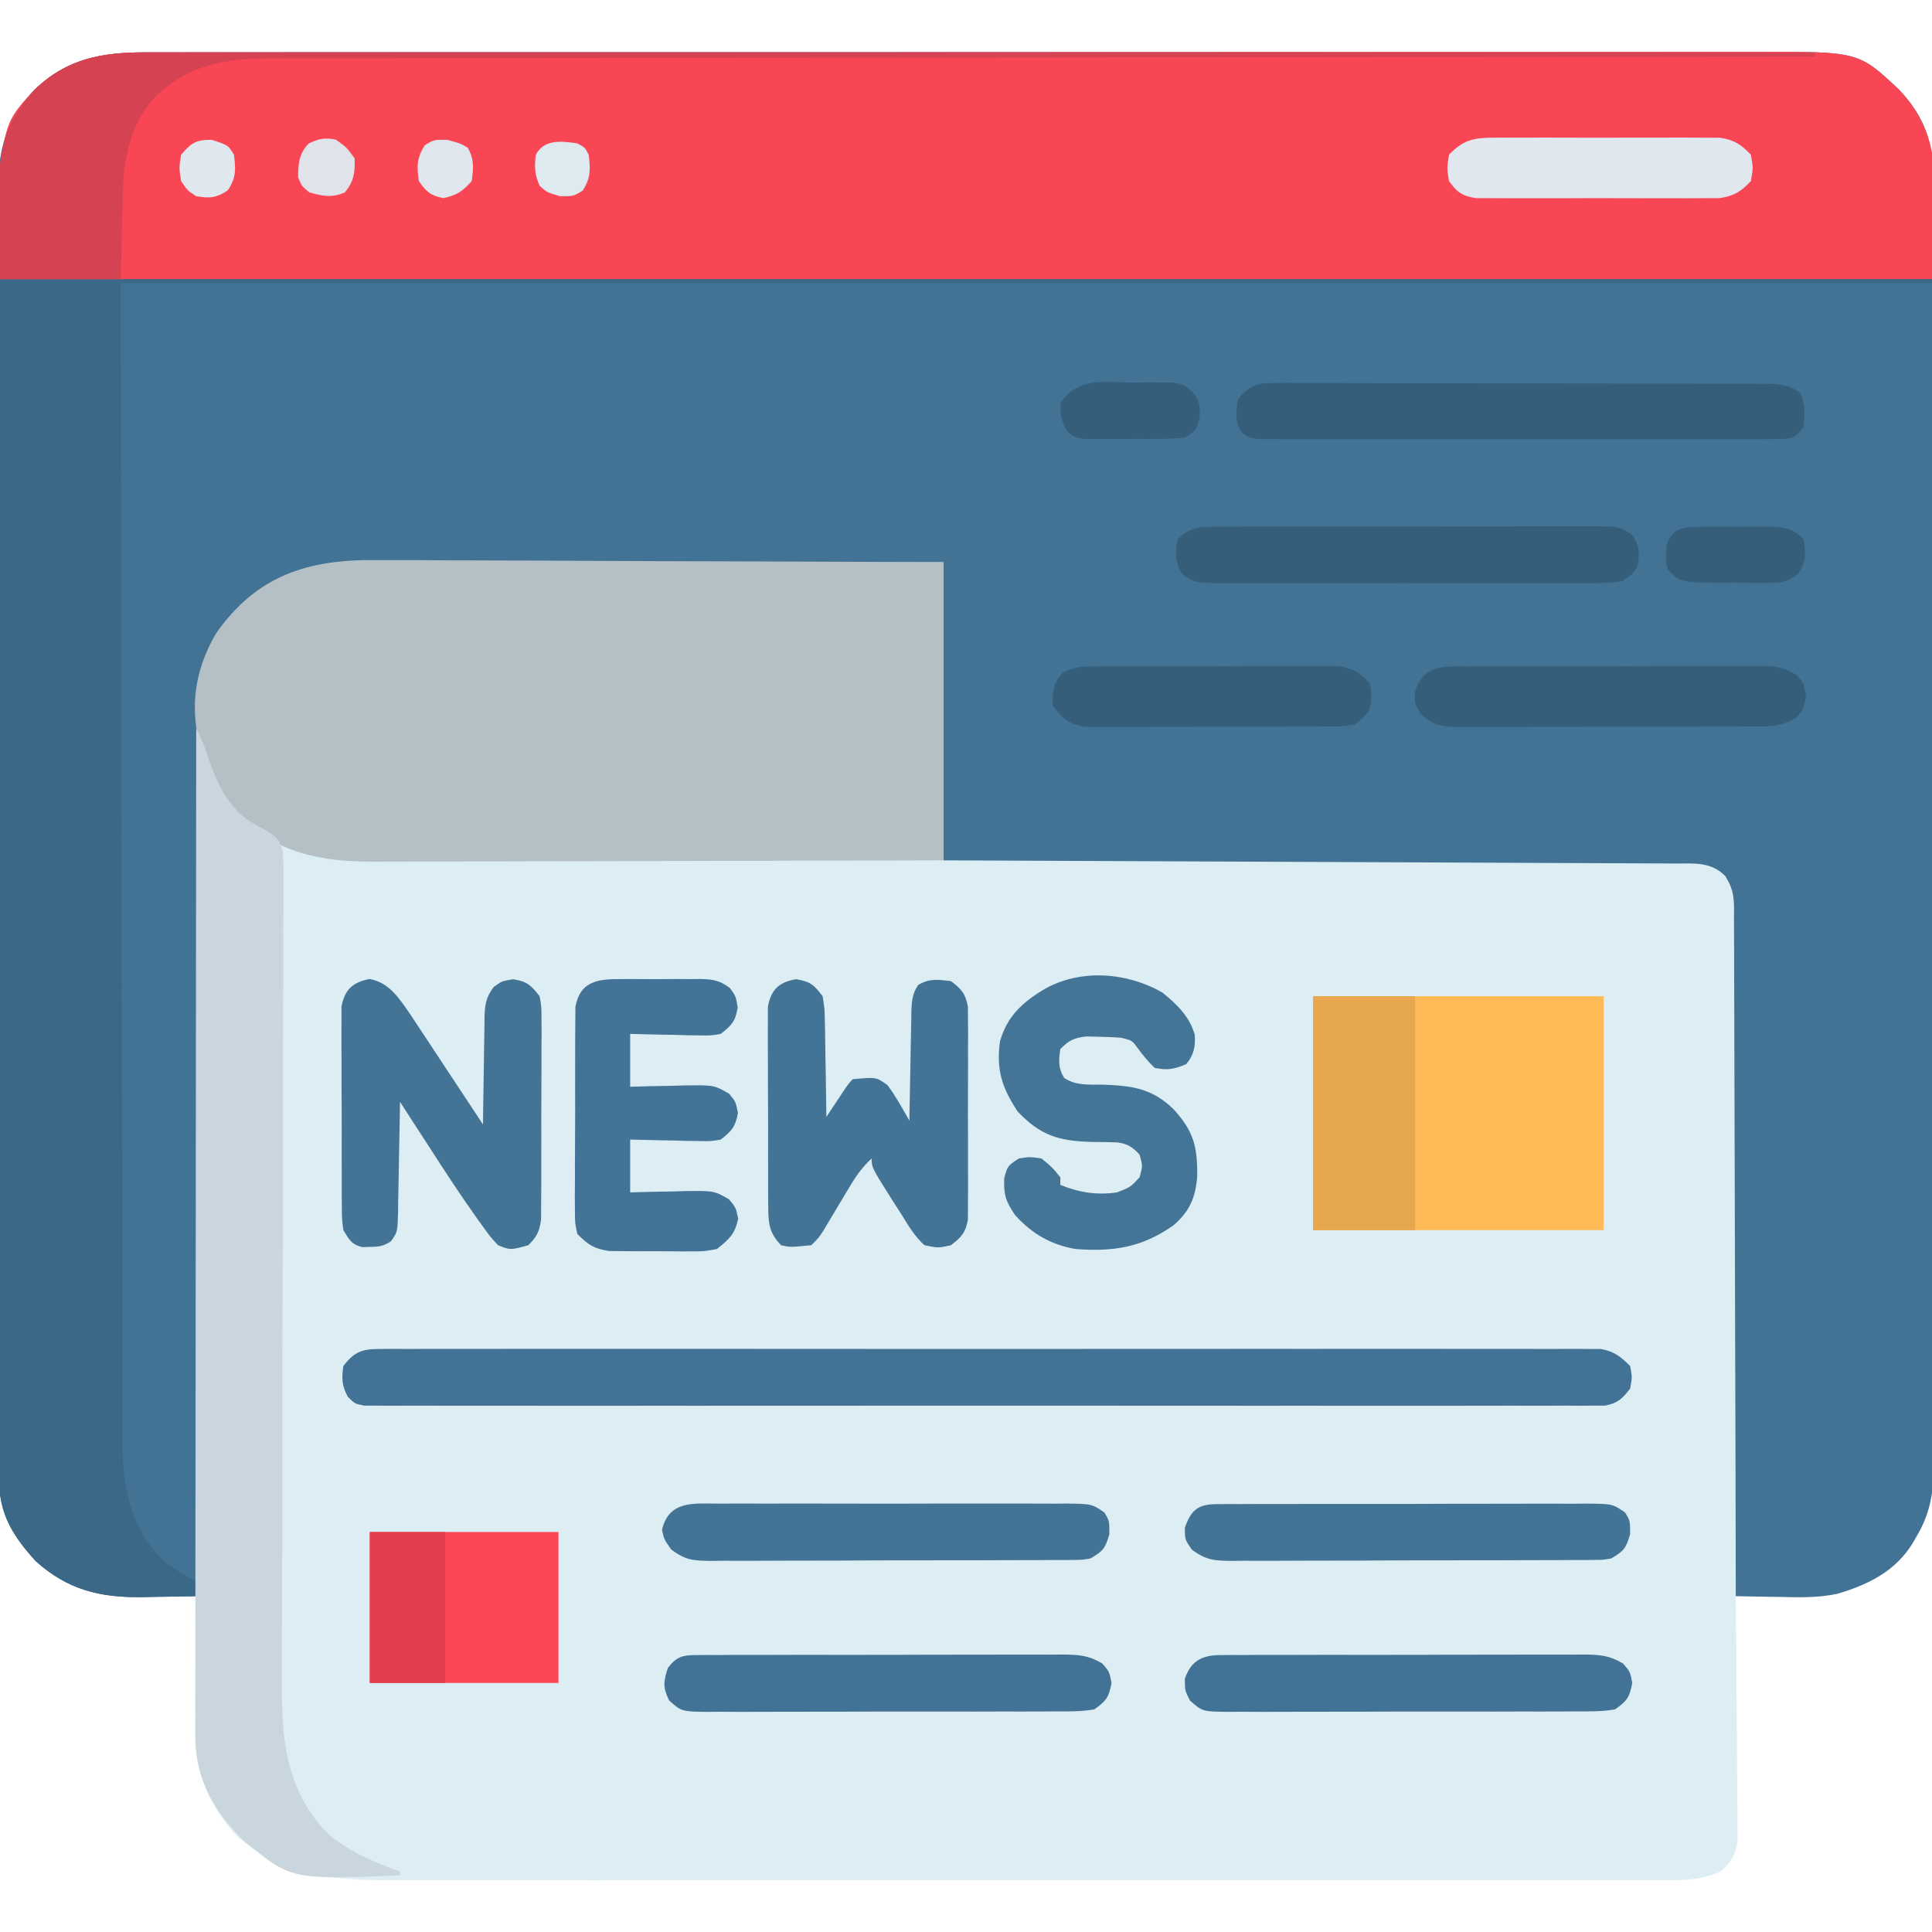 <?xml version="1.0" encoding="UTF-8"?>
<svg version="1.1" xmlns="http://www.w3.org/2000/svg" width="512" height="512">
<path d="M0 0 C0.765 -0.002 1.53 -0.004 2.318 -0.005 C4.878 -0.01 7.437 -0.008 9.997 -0.005 C11.852 -0.007 13.707 -0.009 15.562 -0.012 C20.658 -0.018 25.753 -0.018 30.849 -0.017 C36.345 -0.017 41.842 -0.022 47.338 -0.027 C58.106 -0.035 68.873 -0.038 79.64 -0.038 C88.392 -0.039 97.144 -0.041 105.895 -0.044 C126.668 -0.051 147.441 -0.058 168.214 -0.057 C168.878 -0.057 169.542 -0.057 170.226 -0.057 C173.593 -0.057 176.959 -0.057 180.325 -0.057 C181.328 -0.057 181.328 -0.057 182.351 -0.057 C183.703 -0.057 185.055 -0.057 186.407 -0.057 C207.441 -0.056 228.474 -0.063 249.508 -0.077 C273.145 -0.093 296.781 -0.101 320.418 -0.1 C332.931 -0.1 345.444 -0.103 357.957 -0.113 C368.61 -0.122 379.264 -0.125 389.917 -0.118 C395.352 -0.115 400.787 -0.115 406.222 -0.123 C411.199 -0.131 416.176 -0.13 421.154 -0.121 C422.953 -0.119 424.751 -0.121 426.55 -0.127 C453.672 -0.205 453.672 -0.205 464.389 9.879 C470.223 16.01 473.259 22.603 473.273 31.079 C473.277 32.33 473.282 33.581 473.287 34.87 C473.286 36.266 473.286 37.662 473.286 39.058 C473.289 40.535 473.293 42.012 473.297 43.489 C473.307 47.558 473.311 51.627 473.313 55.696 C473.317 60.08 473.327 64.465 473.336 68.85 C473.355 79.444 473.366 90.038 473.374 100.633 C473.379 105.621 473.384 110.608 473.389 115.596 C473.406 132.175 473.421 148.753 473.428 165.332 C473.43 169.635 473.432 173.939 473.434 178.242 C473.434 179.311 473.435 180.381 473.435 181.483 C473.444 198.81 473.469 216.138 473.502 233.465 C473.535 251.25 473.553 269.036 473.556 286.821 C473.558 296.809 473.567 306.796 473.592 316.783 C473.614 325.289 473.622 333.795 473.612 342.301 C473.608 346.64 473.61 350.979 473.629 355.318 C473.647 359.294 473.646 363.268 473.63 367.244 C473.628 368.679 473.632 370.115 473.644 371.55 C473.707 379.643 473.308 386.077 469.139 393.129 C468.761 393.781 468.383 394.433 467.993 395.105 C463.47 402.531 456.145 406.114 448.062 408.495 C442.896 409.614 437.774 409.441 432.514 409.316 C431.414 409.303 430.315 409.289 429.182 409.275 C426.5 409.24 423.82 409.191 421.139 409.129 C421.148 409.969 421.157 410.81 421.166 411.677 C421.246 419.607 421.307 427.537 421.346 435.468 C421.367 439.545 421.395 443.622 421.441 447.699 C421.484 451.634 421.508 455.57 421.518 459.506 C421.526 461.006 421.54 462.506 421.562 464.007 C421.591 466.111 421.595 468.214 421.593 470.319 C421.602 471.516 421.611 472.713 421.62 473.946 C421.028 477.864 420.019 479.429 417.139 482.129 C412.915 483.851 409.35 484.379 404.809 484.38 C403.55 484.386 402.291 484.391 400.993 484.396 C399.604 484.392 398.214 484.387 396.824 484.383 C395.342 484.385 393.86 484.388 392.377 484.392 C388.308 484.4 384.238 484.396 380.168 484.39 C375.777 484.386 371.387 484.393 366.996 484.398 C358.394 484.407 349.793 484.405 341.191 484.399 C334.198 484.395 327.205 484.394 320.212 484.396 C319.217 484.397 318.222 484.397 317.197 484.397 C315.175 484.398 313.153 484.398 311.132 484.399 C292.167 484.405 273.203 484.398 254.238 484.388 C237.975 484.379 221.711 484.38 205.448 484.389 C186.559 484.4 167.67 484.404 148.782 484.398 C146.766 484.398 144.75 484.397 142.734 484.396 C141.743 484.396 140.751 484.396 139.729 484.395 C132.749 484.394 125.769 484.397 118.789 484.401 C110.276 484.407 101.762 484.405 93.249 484.395 C88.908 484.389 84.566 484.387 80.224 484.394 C76.245 484.4 72.266 484.397 68.286 484.386 C66.852 484.384 65.417 484.385 63.982 484.39 C49.037 484.437 35.274 483.027 23.764 472.504 C17.618 465.858 12.998 456.887 13.025 447.727 C13.025 446.867 13.025 446.006 13.025 445.119 C13.031 444.199 13.036 443.28 13.041 442.332 C13.043 441.383 13.044 440.434 13.045 439.457 C13.051 436.431 13.064 433.405 13.076 430.379 C13.081 428.325 13.086 426.272 13.09 424.218 C13.101 419.189 13.118 414.159 13.139 409.129 C12.464 409.144 11.789 409.16 11.094 409.176 C7.984 409.239 4.874 409.278 1.764 409.316 C0.172 409.354 0.172 409.354 -1.451 409.392 C-12.553 409.494 -21.046 407.377 -29.424 399.816 C-35.55 393.061 -39.106 387.229 -39.118 377.809 C-39.125 376.552 -39.131 375.295 -39.138 374 C-39.135 372.613 -39.132 371.226 -39.129 369.839 C-39.132 368.359 -39.137 366.88 -39.142 365.4 C-39.155 361.338 -39.154 357.276 -39.152 353.213 C-39.152 348.831 -39.163 344.448 -39.172 340.066 C-39.189 331.481 -39.194 322.896 -39.195 314.311 C-39.196 307.333 -39.2 300.355 -39.207 293.376 C-39.224 273.591 -39.234 253.806 -39.232 234.021 C-39.232 232.955 -39.232 231.888 -39.232 230.789 C-39.232 229.721 -39.232 228.653 -39.232 227.553 C-39.231 210.245 -39.25 192.938 -39.278 175.63 C-39.307 157.858 -39.321 140.086 -39.319 122.314 C-39.318 112.337 -39.324 102.36 -39.345 92.382 C-39.363 83.887 -39.368 75.393 -39.354 66.898 C-39.348 62.565 -39.348 58.232 -39.365 53.899 C-39.381 49.929 -39.378 45.96 -39.36 41.99 C-39.357 40.557 -39.361 39.124 -39.372 37.69 C-39.456 26.178 -37.637 18.409 -29.721 9.918 C-21.081 1.605 -11.802 -0.035 0 0 Z " fill="#DDEDF4" transform="translate(38.861,13.871)"/>
<path d="M0 0 C0.765 -0.002 1.53 -0.004 2.318 -0.005 C4.878 -0.01 7.437 -0.008 9.997 -0.005 C11.852 -0.007 13.707 -0.009 15.562 -0.012 C20.658 -0.018 25.753 -0.018 30.849 -0.017 C36.345 -0.017 41.842 -0.022 47.338 -0.027 C58.106 -0.035 68.873 -0.038 79.64 -0.038 C88.392 -0.039 97.144 -0.041 105.895 -0.044 C126.668 -0.051 147.441 -0.058 168.214 -0.057 C168.878 -0.057 169.542 -0.057 170.226 -0.057 C173.593 -0.057 176.959 -0.057 180.325 -0.057 C181.328 -0.057 181.328 -0.057 182.351 -0.057 C183.703 -0.057 185.055 -0.057 186.407 -0.057 C207.441 -0.056 228.474 -0.063 249.508 -0.077 C273.145 -0.093 296.781 -0.101 320.418 -0.1 C332.931 -0.1 345.444 -0.103 357.957 -0.113 C368.61 -0.122 379.264 -0.125 389.917 -0.118 C395.352 -0.115 400.787 -0.115 406.222 -0.123 C411.199 -0.131 416.176 -0.13 421.154 -0.121 C422.953 -0.119 424.751 -0.121 426.55 -0.127 C453.672 -0.205 453.672 -0.205 464.389 9.879 C470.223 16.01 473.259 22.603 473.273 31.079 C473.277 32.33 473.282 33.581 473.287 34.87 C473.286 36.266 473.286 37.662 473.286 39.058 C473.289 40.535 473.293 42.012 473.297 43.489 C473.307 47.558 473.311 51.627 473.313 55.696 C473.317 60.08 473.327 64.465 473.336 68.85 C473.355 79.444 473.366 90.038 473.374 100.633 C473.379 105.621 473.384 110.608 473.389 115.596 C473.406 132.175 473.421 148.753 473.428 165.332 C473.43 169.635 473.432 173.939 473.434 178.242 C473.434 179.311 473.435 180.381 473.435 181.483 C473.444 198.81 473.469 216.138 473.502 233.465 C473.535 251.25 473.553 269.036 473.556 286.821 C473.558 296.809 473.567 306.796 473.592 316.783 C473.614 325.289 473.622 333.795 473.612 342.301 C473.608 346.64 473.61 350.979 473.629 355.318 C473.647 359.294 473.646 363.268 473.63 367.244 C473.628 368.679 473.632 370.115 473.644 371.55 C473.707 379.643 473.308 386.077 469.139 393.129 C468.761 393.781 468.383 394.433 467.993 395.105 C463.47 402.531 456.145 406.114 448.062 408.495 C442.896 409.614 437.774 409.441 432.514 409.316 C431.414 409.303 430.315 409.289 429.182 409.275 C426.5 409.24 423.82 409.191 421.139 409.129 C421.137 408.164 421.136 407.2 421.134 406.207 C421.098 382.755 421.038 359.303 420.955 335.851 C420.915 324.51 420.883 313.169 420.868 301.828 C420.855 291.944 420.828 282.061 420.784 272.177 C420.762 266.943 420.746 261.709 420.747 256.474 C420.748 251.548 420.73 246.623 420.698 241.698 C420.689 239.889 420.687 238.08 420.693 236.271 C420.7 233.803 420.682 231.336 420.658 228.867 C420.666 228.15 420.673 227.433 420.681 226.695 C420.621 223.168 420.194 221.216 418.294 218.207 C414.403 214.454 410.201 214.977 405.109 214.97 C404.282 214.965 403.454 214.961 402.602 214.955 C399.82 214.94 397.037 214.932 394.255 214.923 C392.265 214.914 390.274 214.904 388.284 214.893 C382.871 214.866 377.458 214.845 372.045 214.825 C366.391 214.803 360.738 214.776 355.085 214.749 C344.375 214.699 333.665 214.654 322.955 214.611 C310.765 214.562 298.574 214.507 286.383 214.452 C261.301 214.338 236.22 214.232 211.139 214.129 C211.139 188.059 211.139 161.989 211.139 135.129 C181.75 135.161 181.75 135.161 152.361 135.24 C140.372 135.283 128.383 135.32 116.394 135.324 C107.661 135.327 98.929 135.348 90.196 135.389 C85.576 135.41 80.956 135.423 76.335 135.415 C71.978 135.407 67.622 135.423 63.265 135.457 C61.674 135.465 60.082 135.465 58.491 135.455 C44.949 135.382 34.338 137.998 24.334 147.664 C16.348 156.63 13.836 165.437 13.86 177.158 C13.855 178.152 13.849 179.146 13.843 180.17 C13.826 183.493 13.823 186.815 13.82 190.138 C13.811 192.523 13.8 194.909 13.789 197.294 C13.765 203.093 13.75 208.892 13.738 214.691 C13.724 221.441 13.699 228.191 13.674 234.941 C13.628 246.977 13.592 259.014 13.561 271.05 C13.53 282.74 13.496 294.43 13.456 306.12 C13.452 307.201 13.452 307.201 13.449 308.304 C13.436 311.922 13.424 315.539 13.411 319.156 C13.308 349.147 13.219 379.138 13.139 409.129 C9.347 409.217 5.556 409.269 1.764 409.316 C0.172 409.354 0.172 409.354 -1.451 409.392 C-12.553 409.494 -21.046 407.377 -29.424 399.816 C-35.55 393.061 -39.106 387.229 -39.118 377.809 C-39.125 376.552 -39.131 375.295 -39.138 374 C-39.135 372.613 -39.132 371.226 -39.129 369.839 C-39.132 368.359 -39.137 366.88 -39.142 365.4 C-39.155 361.338 -39.154 357.276 -39.152 353.213 C-39.152 348.831 -39.163 344.448 -39.172 340.066 C-39.189 331.481 -39.194 322.896 -39.195 314.311 C-39.196 307.333 -39.2 300.355 -39.207 293.376 C-39.224 273.591 -39.234 253.806 -39.232 234.021 C-39.232 232.955 -39.232 231.888 -39.232 230.789 C-39.232 229.721 -39.232 228.653 -39.232 227.553 C-39.231 210.245 -39.25 192.938 -39.278 175.63 C-39.307 157.858 -39.321 140.086 -39.319 122.314 C-39.318 112.337 -39.324 102.36 -39.345 92.382 C-39.363 83.887 -39.368 75.393 -39.354 66.898 C-39.348 62.565 -39.348 58.232 -39.365 53.899 C-39.381 49.929 -39.378 45.96 -39.36 41.99 C-39.357 40.557 -39.361 39.124 -39.372 37.69 C-39.456 26.178 -37.637 18.409 -29.721 9.918 C-21.081 1.605 -11.802 -0.035 0 0 Z " fill="#427395" transform="translate(38.861,13.871)"/>
<path d="M0 0 C0.765 -0.002 1.53 -0.004 2.318 -0.005 C4.878 -0.01 7.437 -0.008 9.997 -0.005 C11.852 -0.007 13.707 -0.009 15.562 -0.012 C20.658 -0.018 25.753 -0.018 30.849 -0.017 C36.345 -0.017 41.842 -0.022 47.338 -0.027 C58.106 -0.035 68.873 -0.038 79.64 -0.038 C88.392 -0.039 97.144 -0.041 105.895 -0.044 C126.668 -0.051 147.441 -0.058 168.214 -0.057 C168.878 -0.057 169.542 -0.057 170.226 -0.057 C173.593 -0.057 176.959 -0.057 180.325 -0.057 C181.328 -0.057 181.328 -0.057 182.351 -0.057 C183.703 -0.057 185.055 -0.057 186.407 -0.057 C207.441 -0.056 228.474 -0.063 249.508 -0.077 C273.145 -0.093 296.781 -0.101 320.418 -0.1 C332.931 -0.1 345.444 -0.103 357.957 -0.113 C368.61 -0.122 379.264 -0.125 389.917 -0.118 C395.352 -0.115 400.787 -0.115 406.222 -0.123 C411.199 -0.131 416.176 -0.13 421.154 -0.121 C422.953 -0.119 424.751 -0.121 426.55 -0.127 C453.672 -0.205 453.672 -0.205 464.389 9.879 C478.029 24.216 473.139 39.351 473.139 60.129 C304.179 60.129 135.219 60.129 -38.861 60.129 C-38.861 19.722 -38.861 19.722 -29.721 9.918 C-21.081 1.605 -11.802 -0.035 0 0 Z " fill="#F94655" transform="translate(38.861,13.871)"/>
<path d="M0 0 C1.647 0.001 3.294 0.001 4.941 -0.002 C9.377 -0.004 13.811 0.026 18.247 0.061 C22.895 0.092 27.543 0.095 32.192 0.101 C40.978 0.116 49.764 0.157 58.551 0.208 C70.435 0.274 82.319 0.301 94.204 0.33 C112.905 0.377 131.606 0.477 150.308 0.568 C150.308 26.638 150.308 52.708 150.308 79.568 C109.584 79.689 109.584 79.689 92.499 79.714 C80.709 79.732 68.92 79.753 57.13 79.794 C48.544 79.824 39.957 79.843 31.37 79.85 C26.826 79.854 22.281 79.863 17.737 79.885 C13.454 79.905 9.171 79.911 4.889 79.907 C3.322 79.908 1.756 79.914 0.189 79.925 C-14.356 80.027 -26.279 77.841 -37.024 67.275 C-41.91 61.573 -44.658 55.762 -46.692 48.568 C-46.883 47.917 -47.074 47.266 -47.271 46.595 C-49.283 36.925 -47.364 27.806 -42.407 19.384 C-31.641 4 -17.971 -0.218 0 0 Z " fill="#B4C0C6" transform="translate(99.692,148.432)"/>
<path d="M0 0 C168.96 0 337.92 0 512 0 C512 0.33 512 0.66 512 1 C353.6 1 195.2 1 32 1 C32.083 53.202 32.165 105.404 32.25 159.188 C32.266 175.671 32.282 192.154 32.298 209.137 C32.331 223.912 32.331 223.912 32.37 238.686 C32.387 245.267 32.393 251.848 32.392 258.43 C32.39 266.025 32.403 273.62 32.432 281.216 C32.447 285.098 32.455 288.981 32.446 292.864 C32.436 297.031 32.457 301.197 32.481 305.364 C32.473 306.563 32.465 307.762 32.458 308.998 C32.573 320.48 34.664 330.787 42.895 339.188 C45.767 341.66 48.585 343.364 52 345 C52 346.32 52 347.64 52 349 C48.208 349.088 44.417 349.141 40.625 349.188 C39.034 349.225 39.034 349.225 37.41 349.264 C26.308 349.366 17.816 347.248 9.438 339.688 C3.511 333.153 -0.253 327.342 -0.246 318.202 C-0.25 317.061 -0.254 315.92 -0.258 314.744 C-0.252 313.502 -0.247 312.259 -0.241 310.978 C-0.241 309.64 -0.243 308.301 -0.246 306.963 C-0.25 303.284 -0.242 299.605 -0.232 295.926 C-0.223 291.898 -0.226 287.87 -0.228 283.843 C-0.229 276.024 -0.22 268.206 -0.207 260.387 C-0.192 251.344 -0.191 242.3 -0.189 233.257 C-0.179 209.379 -0.151 185.502 -0.125 161.625 C-0.084 108.289 -0.043 54.953 0 0 Z " fill="#3C6887" transform="translate(0,74)"/>
<path d="M0 0 C1.551 3.017 2.656 5.954 3.688 9.188 C5.957 15.446 9.104 21.856 15.152 25.184 C21.486 28.707 21.486 28.707 22.835 32.099 C23.144 34.662 23.17 37.096 23.1 39.676 C23.11 40.645 23.119 41.613 23.129 42.611 C23.151 45.855 23.108 49.095 23.066 52.338 C23.068 54.665 23.075 56.991 23.085 59.317 C23.098 64.327 23.083 69.335 23.045 74.344 C22.991 81.6 22.986 88.854 22.997 96.11 C23.012 107.9 22.99 119.689 22.941 131.478 C22.895 142.899 22.858 154.319 22.841 165.74 C22.839 166.794 22.839 166.794 22.838 167.869 C22.826 175.55 22.819 183.23 22.817 190.911 C22.817 191.588 22.817 192.264 22.816 192.961 C22.816 195.667 22.815 198.373 22.815 201.078 C22.814 209.62 22.795 218.162 22.755 226.704 C22.734 231.612 22.725 236.52 22.719 241.429 C22.713 243.698 22.703 245.966 22.686 248.235 C22.567 265.011 22.46 280.299 35.035 293.066 C40.695 297.822 47.109 300.47 54 303 C54 303.33 54 303.66 54 304 C25.077 305.14 25.077 305.14 12.625 294.812 C4.894 287.342 0.011 278.724 -0.246 267.875 C-0.254 265.848 -0.252 263.821 -0.241 261.794 C-0.242 260.673 -0.244 259.553 -0.246 258.398 C-0.249 254.647 -0.238 250.896 -0.227 247.145 C-0.226 244.454 -0.227 241.763 -0.228 239.073 C-0.229 233.282 -0.223 227.492 -0.211 221.701 C-0.195 213.329 -0.19 204.957 -0.187 196.585 C-0.183 183.002 -0.17 169.418 -0.151 155.834 C-0.133 142.64 -0.118 129.447 -0.11 116.254 C-0.109 115.44 -0.109 114.626 -0.108 113.788 C-0.106 109.706 -0.103 105.625 -0.101 101.543 C-0.08 67.695 -0.045 33.848 0 0 Z " fill="#C9D6DD" transform="translate(52,193)"/>
<path d="M0 0 C25.41 0 50.82 0 77 0 C77 20.46 77 40.92 77 62 C51.59 62 26.18 62 0 62 C0 41.54 0 21.08 0 0 Z " fill="#FEBA57" transform="translate(348,264)"/>
<path d="M0 0 C1.161 -0.01 2.323 -0.021 3.519 -0.032 C4.796 -0.023 6.073 -0.014 7.388 -0.005 C8.758 -0.009 10.127 -0.016 11.496 -0.023 C15.263 -0.04 19.029 -0.032 22.796 -0.02 C26.857 -0.011 30.917 -0.024 34.978 -0.035 C42.935 -0.053 50.892 -0.049 58.849 -0.038 C65.314 -0.029 71.78 -0.028 78.246 -0.032 C79.625 -0.033 79.625 -0.033 81.032 -0.034 C82.9 -0.035 84.768 -0.036 86.635 -0.038 C104.159 -0.049 121.683 -0.036 139.208 -0.014 C154.25 0.003 169.292 0 184.334 -0.018 C201.792 -0.04 219.251 -0.048 236.71 -0.036 C238.571 -0.034 240.433 -0.033 242.294 -0.032 C243.667 -0.031 243.667 -0.031 245.069 -0.03 C251.528 -0.027 257.987 -0.032 264.445 -0.042 C272.316 -0.053 280.186 -0.05 288.056 -0.029 C292.073 -0.018 296.089 -0.014 300.106 -0.027 C303.782 -0.039 307.457 -0.033 311.133 -0.011 C313.095 -0.005 315.058 -0.018 317.021 -0.032 C318.185 -0.021 319.349 -0.011 320.548 0 C321.552 0.001 322.557 0.001 323.592 0.002 C327.119 0.646 328.813 1.999 331.337 4.503 C331.899 7.503 331.899 7.503 331.337 10.503 C329.254 13.178 328.069 14.364 324.702 15.005 C323.69 15.005 322.679 15.006 321.637 15.007 C319.882 15.022 319.882 15.022 318.093 15.038 C316.164 15.025 316.164 15.025 314.196 15.011 C312.817 15.016 311.438 15.022 310.059 15.03 C306.266 15.047 302.473 15.039 298.679 15.026 C294.59 15.017 290.501 15.031 286.411 15.042 C278.399 15.06 270.387 15.056 262.374 15.045 C255.865 15.036 249.355 15.034 242.845 15.039 C241.92 15.039 240.994 15.04 240.041 15.04 C238.16 15.042 236.28 15.043 234.4 15.044 C216.761 15.056 199.121 15.043 181.482 15.021 C166.336 15.003 151.19 15.006 136.044 15.025 C118.467 15.046 100.89 15.055 83.313 15.042 C81.44 15.041 79.567 15.04 77.694 15.039 C76.773 15.038 75.851 15.037 74.902 15.037 C68.397 15.033 61.892 15.039 55.387 15.049 C47.464 15.06 39.541 15.057 31.619 15.035 C27.574 15.025 23.529 15.021 19.484 15.034 C15.785 15.046 12.086 15.039 8.387 15.018 C6.407 15.011 4.427 15.025 2.447 15.038 C0.697 15.023 0.697 15.023 -1.089 15.007 C-2.1 15.006 -3.112 15.005 -4.154 15.005 C-6.663 14.503 -6.663 14.503 -8.484 12.659 C-10.102 9.702 -10.148 7.826 -9.663 4.503 C-6.711 0.7 -4.747 0.003 0 0 Z " fill="#427396" transform="translate(100.663,357.497)"/>
<path d="M0 0 C5.177 0.951 7.769 5.007 10.65 9.159 C11.56 10.526 12.464 11.896 13.363 13.27 C13.845 13.995 14.326 14.72 14.822 15.468 C16.345 17.767 17.86 20.071 19.375 22.375 C20.412 23.942 21.449 25.509 22.486 27.076 C25.018 30.901 27.542 34.73 30.062 38.562 C30.072 37.553 30.081 36.544 30.091 35.505 C30.131 31.755 30.197 28.005 30.27 24.256 C30.298 22.634 30.319 21.012 30.333 19.391 C30.355 17.057 30.402 14.724 30.453 12.391 C30.454 11.668 30.456 10.944 30.457 10.2 C30.556 6.777 30.83 4.872 32.913 2.104 C35.062 0.562 35.062 0.562 38.062 0.062 C41.792 0.684 42.75 1.616 45.062 4.562 C45.564 7.37 45.564 7.37 45.564 10.645 C45.574 11.873 45.583 13.101 45.593 14.366 C45.582 15.702 45.571 17.039 45.559 18.375 C45.559 19.75 45.56 21.125 45.563 22.499 C45.564 25.378 45.552 28.256 45.529 31.134 C45.501 34.819 45.503 38.504 45.516 42.19 C45.523 45.028 45.515 47.866 45.503 50.703 C45.498 52.062 45.498 53.421 45.502 54.78 C45.505 56.68 45.486 58.58 45.467 60.48 C45.461 61.561 45.456 62.641 45.45 63.755 C45.01 66.945 44.341 68.31 42.062 70.562 C37.332 71.868 37.332 71.868 34.062 70.562 C31.985 68.323 31.985 68.323 29.855 65.359 C29.47 64.827 29.085 64.294 28.688 63.746 C24.262 57.567 20.12 51.197 16 44.812 C15.222 43.614 14.444 42.416 13.666 41.219 C11.794 38.336 9.927 35.45 8.062 32.562 C8.048 33.607 8.033 34.652 8.018 35.728 C7.96 39.603 7.883 43.477 7.8 47.351 C7.767 49.028 7.739 50.705 7.716 52.383 C7.683 54.793 7.63 57.203 7.574 59.613 C7.565 60.738 7.565 60.738 7.555 61.886 C7.408 67.08 7.408 67.08 5.652 69.532 C3.674 70.814 2.411 70.996 0.062 71 C-0.618 71.019 -1.299 71.039 -2 71.059 C-4.827 70.335 -5.457 69.039 -6.938 66.562 C-7.325 63.755 -7.325 63.755 -7.342 60.48 C-7.354 59.252 -7.367 58.024 -7.38 56.759 C-7.378 55.423 -7.375 54.086 -7.371 52.75 C-7.376 51.375 -7.381 50 -7.387 48.626 C-7.396 45.747 -7.393 42.869 -7.384 39.991 C-7.372 36.306 -7.392 32.621 -7.421 28.935 C-7.44 26.097 -7.44 23.26 -7.434 20.422 C-7.434 19.063 -7.44 17.704 -7.452 16.345 C-7.467 14.445 -7.454 12.545 -7.439 10.645 C-7.439 9.564 -7.439 8.484 -7.439 7.37 C-6.631 2.843 -4.46 0.854 0 0 Z " fill="#437496" transform="translate(97.938,259.438)"/>
<path d="M0 0 C3.765 0.628 4.702 1.482 7 4.5 C7.546 7.892 7.546 7.892 7.609 11.891 C7.634 12.948 7.634 12.948 7.659 14.026 C7.708 16.267 7.729 18.508 7.75 20.75 C7.778 22.273 7.808 23.797 7.84 25.32 C7.914 29.047 7.963 32.773 8 36.5 C8.422 35.862 8.843 35.224 9.277 34.566 C9.825 33.74 10.373 32.914 10.938 32.062 C11.755 30.827 11.755 30.827 12.59 29.566 C14 27.5 14 27.5 15 26.5 C21.183 25.917 21.183 25.917 24.188 28.062 C26.427 31.074 28.157 34.231 30 37.5 C30.015 36.486 30.029 35.471 30.044 34.427 C30.102 30.663 30.179 26.901 30.262 23.138 C30.296 21.51 30.324 19.881 30.346 18.253 C30.38 15.911 30.432 13.571 30.488 11.23 C30.495 10.502 30.501 9.774 30.508 9.024 C30.592 6.108 30.662 4.002 32.317 1.544 C35.238 -0.268 37.677 0.092 41 0.5 C43.817 2.619 44.875 3.806 45.508 7.308 C45.511 8.388 45.514 9.469 45.518 10.582 C45.53 11.81 45.543 13.038 45.556 14.303 C45.549 15.64 45.54 16.976 45.531 18.312 C45.534 19.687 45.538 21.062 45.543 22.437 C45.549 25.315 45.54 28.193 45.521 31.071 C45.499 34.757 45.512 38.442 45.536 42.127 C45.55 44.965 45.546 47.803 45.535 50.641 C45.533 52 45.536 53.358 45.545 54.717 C45.555 56.617 45.537 58.518 45.518 60.418 C45.513 62.039 45.513 62.039 45.508 63.692 C44.875 67.191 43.795 68.362 41 70.5 C37.625 71.25 37.625 71.25 34 70.5 C31.431 68.212 29.792 65.414 28 62.5 C27.29 61.393 26.579 60.285 25.848 59.145 C20 49.923 20 49.923 20 47.5 C17.645 49.686 16.014 51.904 14.371 54.66 C13.893 55.454 13.416 56.247 12.924 57.064 C12.433 57.889 11.943 58.713 11.438 59.562 C10.46 61.201 9.479 62.838 8.496 64.473 C8.065 65.197 7.634 65.922 7.189 66.668 C6 68.5 6 68.5 4 70.5 C-1.683 71.041 -1.683 71.041 -4 70.5 C-7.13 67.271 -7.382 64.829 -7.404 60.418 C-7.417 59.19 -7.429 57.962 -7.442 56.697 C-7.44 55.36 -7.437 54.024 -7.434 52.688 C-7.438 51.313 -7.443 49.938 -7.449 48.563 C-7.458 45.685 -7.456 42.807 -7.446 39.929 C-7.435 36.243 -7.455 32.558 -7.484 28.873 C-7.502 26.035 -7.502 23.197 -7.496 20.359 C-7.496 19 -7.502 17.642 -7.515 16.283 C-7.53 14.383 -7.516 12.482 -7.502 10.582 C-7.502 9.502 -7.501 8.421 -7.501 7.308 C-6.686 2.743 -4.52 0.753 0 0 Z " fill="#437496" transform="translate(211,259.5)"/>
<path d="M0 0 C0.768 -0.001 1.536 -0.002 2.327 -0.003 C4.897 -0.006 7.466 -0.002 10.036 0.003 C11.899 0.002 13.761 0.001 15.623 0 C20.738 -0.002 25.853 0.002 30.968 0.007 C36.484 0.011 42.001 0.01 47.518 0.009 C57.075 0.009 66.632 0.012 76.189 0.017 C90.007 0.025 103.825 0.028 117.643 0.029 C140.062 0.031 162.481 0.038 184.9 0.048 C206.678 0.057 228.456 0.064 250.235 0.068 C250.906 0.068 251.577 0.068 252.269 0.069 C259.012 0.07 265.754 0.071 272.497 0.072 C329.035 0.083 385.573 0.1 442.111 0.123 C442.111 0.453 442.111 0.783 442.111 1.123 C441.22 1.124 440.328 1.124 439.41 1.125 C386.593 1.161 333.776 1.217 280.958 1.301 C274.617 1.311 268.276 1.321 261.935 1.331 C260.673 1.333 259.41 1.334 258.11 1.336 C237.666 1.367 217.222 1.384 196.779 1.396 C175.803 1.409 154.828 1.436 133.853 1.478 C120.909 1.503 107.965 1.516 95.021 1.514 C86.146 1.514 77.271 1.529 68.396 1.555 C63.275 1.57 58.154 1.578 53.033 1.569 C48.342 1.561 43.651 1.571 38.961 1.595 C37.266 1.601 35.571 1.6 33.877 1.592 C21.168 1.533 11.56 2.911 2.021 11.979 C-4.093 18.843 -6.079 27.564 -6.303 36.588 C-6.339 37.829 -6.374 39.07 -6.411 40.349 C-6.445 41.904 -6.479 43.459 -6.514 45.061 C-6.7 52.516 -6.7 52.516 -6.889 60.123 C-17.449 60.123 -28.009 60.123 -38.889 60.123 C-38.982 55.302 -39.061 50.485 -39.109 45.664 C-39.129 44.028 -39.156 42.392 -39.191 40.756 C-39.452 28.166 -38.676 19.488 -29.749 9.912 C-21.101 1.591 -11.812 -0.044 0 0 Z " fill="#D54353" transform="translate(38.889,13.877)"/>
<path d="M0 0 C3.864 3.117 7.267 6.368 8.629 11.258 C8.812 14.457 8.403 16.504 6.375 19 C3.147 20.359 1.476 20.695 -2 20 C-3.757 18.328 -5.172 16.583 -6.605 14.629 C-8.004 12.713 -8.004 12.713 -11 12 C-12.976 11.856 -14.957 11.779 -16.938 11.75 C-17.978 11.724 -19.018 11.698 -20.09 11.672 C-23.359 12.04 -24.706 12.673 -27 15 C-27.442 18.032 -27.612 20 -25.984 22.66 C-22.856 24.773 -19.464 24.4 -15.812 24.438 C-8.092 24.728 -2.723 25.372 2.988 30.938 C8.388 36.824 9.381 40.971 9.266 48.926 C8.787 54.47 7.208 58.123 2.941 61.75 C-5.412 67.61 -12.923 68.762 -23 68 C-29.588 66.821 -34.519 63.965 -39 59 C-41.472 55.369 -42.022 53.659 -41.875 49.25 C-41 46 -41 46 -38 44 C-35.125 43.562 -35.125 43.562 -32 44 C-29.125 46.375 -29.125 46.375 -27 49 C-27 49.66 -27 50.32 -27 51 C-21.978 53.06 -17.361 53.764 -12 53 C-8.389 51.595 -8.389 51.595 -6 49 C-5.167 45.957 -5.167 45.957 -6 43 C-7.785 41.014 -9.22 40.103 -11.886 39.751 C-14.176 39.659 -16.459 39.635 -18.75 39.625 C-27.426 39.366 -32.258 37.945 -38.312 31.562 C-42.47 25.249 -44.016 20.545 -43 13 C-41.108 6.265 -36.894 2.478 -31 -1 C-21.428 -6.284 -9.355 -5.327 0 0 Z " fill="#447597" transform="translate(308,263)"/>
<path d="M0 0 C1.109 -0.006 1.109 -0.006 2.241 -0.012 C3.801 -0.014 5.361 -0.007 6.921 0.01 C9.305 0.031 11.686 0.01 14.07 -0.016 C15.589 -0.013 17.107 -0.008 18.625 0 C19.336 -0.008 20.046 -0.016 20.778 -0.025 C24.176 0.04 26.017 0.308 28.762 2.377 C30.312 4.531 30.312 4.531 30.812 7.531 C30.193 11.249 29.238 12.217 26.312 14.531 C23.655 14.985 23.655 14.985 20.672 14.922 C19.602 14.909 18.532 14.896 17.43 14.883 C16.319 14.849 15.207 14.816 14.062 14.781 C12.936 14.763 11.809 14.745 10.648 14.727 C7.869 14.679 5.091 14.608 2.312 14.531 C2.312 19.151 2.312 23.771 2.312 28.531 C3.915 28.485 5.517 28.438 7.168 28.391 C9.279 28.353 11.389 28.317 13.5 28.281 C15.083 28.231 15.083 28.231 16.697 28.18 C24.523 28.081 24.523 28.081 28.516 30.359 C30.312 32.531 30.312 32.531 30.875 35.531 C30.184 39.218 29.224 40.224 26.312 42.531 C23.655 42.985 23.655 42.985 20.672 42.922 C19.067 42.903 19.067 42.903 17.43 42.883 C16.319 42.849 15.207 42.816 14.062 42.781 C12.373 42.754 12.373 42.754 10.648 42.727 C7.869 42.679 5.091 42.608 2.312 42.531 C2.312 47.151 2.312 51.771 2.312 56.531 C4.716 56.462 4.716 56.462 7.168 56.391 C9.279 56.353 11.389 56.317 13.5 56.281 C15.083 56.231 15.083 56.231 16.697 56.18 C24.526 56.081 24.526 56.081 28.512 58.363 C30.312 60.531 30.312 60.531 30.938 63.469 C30.096 67.591 28.569 68.911 25.312 71.531 C21.887 72.162 21.887 72.162 18 72.16 C16.963 72.164 16.963 72.164 15.905 72.167 C14.449 72.166 12.994 72.153 11.538 72.128 C9.318 72.094 7.103 72.108 4.883 72.127 C3.464 72.12 2.044 72.11 0.625 72.098 C-0.658 72.087 -1.94 72.076 -3.262 72.065 C-7.337 71.43 -8.807 70.445 -11.688 67.531 C-12.316 64.685 -12.316 64.685 -12.319 61.357 C-12.331 60.109 -12.344 58.861 -12.357 57.575 C-12.344 56.217 -12.331 54.858 -12.316 53.5 C-12.317 52.103 -12.32 50.706 -12.324 49.308 C-12.327 46.383 -12.312 43.458 -12.284 40.533 C-12.25 36.786 -12.256 33.041 -12.275 29.295 C-12.286 26.411 -12.277 23.527 -12.262 20.642 C-12.257 19.261 -12.257 17.88 -12.263 16.499 C-12.269 14.568 -12.245 12.636 -12.221 10.705 C-12.215 9.607 -12.209 8.509 -12.202 7.377 C-10.955 0.481 -6.117 -0.07 0 0 Z " fill="#437497" transform="translate(164.688,259.469)"/>
<path d="M0 0 C1.779 -0.013 1.779 -0.013 3.594 -0.025 C5.541 -0.009 5.541 -0.009 7.527 0.009 C8.91 0.006 10.293 0.003 11.677 -0.003 C15.431 -0.013 19.185 0.003 22.939 0.023 C26.867 0.041 30.796 0.037 34.725 0.036 C41.322 0.038 47.919 0.056 54.517 0.083 C62.144 0.114 69.772 0.125 77.4 0.123 C84.737 0.122 92.074 0.132 99.412 0.149 C102.534 0.156 105.657 0.16 108.78 0.161 C112.457 0.163 116.134 0.175 119.811 0.195 C121.805 0.204 123.798 0.203 125.792 0.201 C126.978 0.21 128.164 0.218 129.386 0.227 C130.417 0.23 131.448 0.234 132.51 0.237 C135.257 0.501 136.893 0.995 139.193 2.494 C140.718 5.544 140.429 8.137 140.193 11.494 C139.04 13.193 139.04 13.193 137.193 14.494 C134.583 14.872 134.583 14.872 131.386 14.875 C130.174 14.884 128.963 14.892 127.715 14.901 C126.37 14.895 125.026 14.889 123.681 14.883 C122.267 14.887 120.853 14.892 119.438 14.899 C115.595 14.912 111.753 14.907 107.91 14.897 C103.891 14.89 99.873 14.897 95.854 14.902 C89.106 14.907 82.357 14.9 75.608 14.886 C67.801 14.869 59.995 14.875 52.188 14.891 C45.49 14.905 38.792 14.907 32.094 14.899 C28.092 14.894 24.089 14.893 20.087 14.903 C16.324 14.912 12.562 14.906 8.799 14.889 C7.417 14.885 6.035 14.886 4.652 14.892 C2.768 14.901 0.884 14.889 -1 14.875 C-2.582 14.874 -2.582 14.874 -4.197 14.872 C-6.807 14.494 -6.807 14.494 -8.643 13.186 C-10.629 10.301 -10.221 7.869 -9.807 4.494 C-6.854 0.606 -4.796 -0.005 0 0 Z " fill="#355E7A" transform="translate(337.807,101.506)"/>
<path d="M0 0 C16.5 0 33 0 50 0 C50 13.2 50 26.4 50 40 C33.5 40 17 40 0 40 C0 26.8 0 13.6 0 0 Z " fill="#FA4655" transform="translate(98,406)"/>
<path d="M0 0 C1.438 -0.015 1.438 -0.015 2.906 -0.03 C3.951 -0.026 4.996 -0.021 6.073 -0.016 C7.733 -0.027 7.733 -0.027 9.425 -0.037 C13.085 -0.055 16.745 -0.052 20.406 -0.046 C22.946 -0.05 25.487 -0.056 28.027 -0.062 C33.354 -0.071 38.68 -0.069 44.006 -0.058 C50.162 -0.047 56.317 -0.061 62.472 -0.088 C68.396 -0.113 74.321 -0.115 80.246 -0.109 C82.765 -0.108 85.285 -0.115 87.805 -0.127 C91.325 -0.142 94.843 -0.131 98.363 -0.114 C99.931 -0.129 99.931 -0.129 101.53 -0.143 C108.559 -0.071 108.559 -0.071 111.865 2.232 C113.728 5.2 113.791 6.948 113.218 10.388 C111.865 12.543 111.865 12.543 109.218 14.388 C105.605 14.999 102.019 14.934 98.363 14.905 C97.256 14.912 96.15 14.919 95.011 14.926 C91.35 14.944 87.691 14.932 84.031 14.919 C81.49 14.922 78.949 14.926 76.409 14.931 C71.082 14.936 65.756 14.928 60.43 14.909 C54.274 14.887 48.12 14.894 41.964 14.916 C36.04 14.937 30.115 14.935 24.191 14.923 C21.671 14.92 19.151 14.924 16.631 14.933 C13.111 14.943 9.593 14.928 6.073 14.905 C4.506 14.917 4.506 14.917 2.906 14.93 C-4.11 14.847 -4.11 14.847 -7.429 12.578 C-9.423 9.351 -9.321 7.093 -8.782 3.388 C-5.947 0.621 -3.905 0.011 0 0 Z " fill="#355E7A" transform="translate(320.782,139.612)"/>
<path d="M0 0 C8.91 0 17.82 0 27 0 C27 20.46 27 40.92 27 62 C18.09 62 9.18 62 0 62 C0 41.54 0 21.08 0 0 Z " fill="#E6A74E" transform="translate(348,264)"/>
<path d="M0 0 C0.907 -0.01 1.814 -0.02 2.748 -0.03 C3.736 -0.026 4.724 -0.021 5.741 -0.016 C6.787 -0.023 7.833 -0.03 8.911 -0.037 C12.372 -0.055 15.832 -0.052 19.292 -0.046 C21.696 -0.05 24.1 -0.056 26.503 -0.062 C31.543 -0.071 36.583 -0.068 41.622 -0.058 C48.083 -0.047 54.544 -0.067 61.005 -0.096 C65.969 -0.115 70.934 -0.114 75.898 -0.109 C78.28 -0.108 80.663 -0.115 83.045 -0.127 C86.375 -0.142 89.704 -0.131 93.034 -0.114 C94.02 -0.124 95.006 -0.133 96.021 -0.143 C100.325 -0.097 102.803 0.003 106.569 2.232 C108.453 4.388 108.453 4.388 109.015 7.388 C108.296 11.225 107.653 12.133 104.453 14.388 C100.963 15.001 97.5 14.944 93.964 14.921 C92.364 14.934 92.364 14.934 90.731 14.947 C87.2 14.97 83.671 14.963 80.14 14.954 C77.689 14.959 75.238 14.966 72.787 14.973 C67.649 14.983 62.511 14.979 57.373 14.964 C50.782 14.947 44.192 14.97 37.6 15.006 C32.539 15.028 27.478 15.026 22.416 15.018 C19.986 15.017 17.555 15.024 15.125 15.039 C11.73 15.056 8.336 15.042 4.941 15.019 C3.429 15.036 3.429 15.036 1.887 15.054 C-4.897 14.961 -4.897 14.961 -8.203 12.044 C-9.547 9.388 -9.547 9.388 -9.547 6.263 C-7.871 1.442 -4.955 0.015 0 0 Z " fill="#427396" transform="translate(323.547,438.612)"/>
<path d="M0 0 C0.914 -0.01 1.828 -0.02 2.77 -0.03 C3.77 -0.026 4.771 -0.021 5.802 -0.016 C7.385 -0.027 7.385 -0.027 9.001 -0.037 C12.499 -0.056 15.997 -0.052 19.496 -0.046 C21.923 -0.05 24.351 -0.056 26.778 -0.062 C31.871 -0.071 36.964 -0.068 42.056 -0.058 C48.586 -0.047 55.115 -0.067 61.644 -0.096 C66.659 -0.115 71.674 -0.114 76.689 -0.109 C79.097 -0.108 81.504 -0.115 83.912 -0.127 C87.278 -0.142 90.643 -0.131 94.009 -0.114 C95.504 -0.129 95.504 -0.129 97.029 -0.143 C101.357 -0.097 103.87 -0.005 107.658 2.232 C109.535 4.388 109.535 4.388 110.097 7.388 C109.378 11.225 108.735 12.133 105.535 14.388 C102.045 15.001 98.582 14.944 95.047 14.921 C93.446 14.934 93.446 14.934 91.813 14.947 C88.283 14.97 84.753 14.963 81.222 14.954 C78.771 14.959 76.32 14.966 73.87 14.973 C68.732 14.983 63.594 14.979 58.456 14.964 C51.864 14.947 45.274 14.97 38.683 15.006 C33.621 15.028 28.56 15.026 23.499 15.018 C21.068 15.017 18.638 15.024 16.207 15.039 C12.812 15.056 9.418 15.042 6.023 15.019 C4.511 15.036 4.511 15.036 2.969 15.054 C-3.814 14.961 -3.814 14.961 -7.125 12.044 C-8.849 8.626 -8.641 6.994 -7.465 3.388 C-5.193 0.448 -3.659 0.011 0 0 Z " fill="#427396" transform="translate(184.465,438.612)"/>
<path d="M0 0 C0.924 -0.01 1.848 -0.02 2.8 -0.03 C3.811 -0.026 4.823 -0.021 5.865 -0.016 C6.932 -0.023 7.999 -0.03 9.098 -0.037 C12.634 -0.056 16.169 -0.052 19.705 -0.046 C22.157 -0.05 24.61 -0.056 27.062 -0.062 C32.206 -0.071 37.35 -0.068 42.494 -0.058 C49.093 -0.047 55.691 -0.067 62.29 -0.096 C67.356 -0.115 72.422 -0.114 77.487 -0.109 C79.921 -0.108 82.354 -0.115 84.787 -0.127 C88.187 -0.142 91.586 -0.131 94.986 -0.114 C96.5 -0.129 96.5 -0.129 98.045 -0.143 C104.816 -0.071 104.816 -0.071 108.147 2.196 C109.49 4.388 109.49 4.388 109.49 7.95 C108.376 11.78 107.814 12.428 104.49 14.388 C102.325 14.771 102.325 14.771 99.943 14.782 C99.036 14.793 98.129 14.805 97.194 14.816 C96.207 14.814 95.219 14.811 94.201 14.808 C93.155 14.816 92.109 14.825 91.032 14.833 C87.571 14.857 84.111 14.858 80.65 14.856 C78.247 14.864 75.843 14.871 73.439 14.88 C68.4 14.893 63.36 14.895 58.32 14.889 C51.859 14.883 45.399 14.913 38.938 14.954 C33.973 14.98 29.009 14.983 24.044 14.979 C21.662 14.981 19.28 14.99 16.898 15.008 C13.567 15.03 10.239 15.021 6.908 15.003 C5.43 15.023 5.43 15.023 3.922 15.043 C-0.719 14.986 -2.842 14.884 -6.661 12.045 C-8.51 9.388 -8.51 9.388 -8.51 6.263 C-6.858 1.513 -5.019 0.015 0 0 Z " fill="#437496" transform="translate(322.51,398.612)"/>
<path d="M0 0 C1.067 -0.007 2.134 -0.014 3.233 -0.021 C6.764 -0.039 10.294 -0.027 13.824 -0.014 C16.275 -0.016 18.726 -0.02 21.177 -0.025 C26.315 -0.031 31.453 -0.023 36.591 -0.004 C43.182 0.019 49.773 0.006 56.364 -0.018 C61.425 -0.033 66.487 -0.028 71.548 -0.018 C73.978 -0.015 76.409 -0.018 78.84 -0.028 C82.235 -0.038 85.628 -0.022 89.023 0 C90.535 -0.012 90.535 -0.012 92.078 -0.025 C98.837 0.058 98.837 0.058 102.167 2.327 C103.512 4.518 103.512 4.518 103.512 8.08 C102.398 11.909 101.835 12.558 98.512 14.518 C96.347 14.901 96.347 14.901 93.964 14.912 C93.057 14.923 92.15 14.935 91.216 14.946 C90.228 14.943 89.24 14.941 88.223 14.938 C87.177 14.946 86.131 14.954 85.053 14.963 C81.593 14.987 78.133 14.988 74.672 14.986 C72.268 14.993 69.864 15.001 67.461 15.009 C62.421 15.023 57.382 15.024 52.342 15.019 C45.881 15.013 39.42 15.043 32.959 15.084 C27.995 15.11 23.031 15.112 18.066 15.109 C15.684 15.11 13.301 15.12 10.919 15.138 C7.589 15.16 4.26 15.15 0.93 15.133 C-0.548 15.153 -0.548 15.153 -2.057 15.173 C-6.712 15.116 -8.807 15.038 -12.604 12.139 C-14.488 9.518 -14.488 9.518 -15.051 6.955 C-13.24 -0.892 -6.615 -0.053 0 0 Z " fill="#437496" transform="translate(190.488,398.482)"/>
<path d="M0 0 C0.9 -0.007 1.799 -0.014 2.726 -0.021 C5.7 -0.039 8.673 -0.035 11.647 -0.03 C13.714 -0.034 15.782 -0.039 17.849 -0.045 C22.182 -0.054 26.516 -0.052 30.849 -0.042 C36.402 -0.031 41.955 -0.051 47.508 -0.08 C51.777 -0.098 56.047 -0.098 60.317 -0.092 C62.364 -0.092 64.411 -0.098 66.459 -0.111 C69.322 -0.125 72.184 -0.115 75.047 -0.098 C75.892 -0.107 76.738 -0.117 77.609 -0.127 C81.575 -0.077 83.638 0.134 87.114 2.217 C89.088 4.404 89.088 4.404 89.713 7.904 C89.088 11.404 89.088 11.404 87.113 13.589 C82.999 16.057 79.775 15.974 75.063 15.938 C74.163 15.946 73.263 15.955 72.336 15.964 C69.368 15.986 66.4 15.98 63.432 15.97 C61.366 15.976 59.3 15.982 57.234 15.989 C52.906 16 48.579 15.995 44.252 15.98 C38.706 15.963 33.162 15.987 27.617 16.022 C23.351 16.044 19.086 16.042 14.821 16.034 C12.776 16.033 10.732 16.04 8.687 16.055 C5.829 16.072 2.972 16.058 0.114 16.035 C-1.152 16.053 -1.152 16.053 -2.443 16.071 C-6.732 16.001 -8.44 15.76 -11.972 13.091 C-13.912 10.404 -13.912 10.404 -13.974 6.779 C-11.712 -0.406 -6.735 -0.036 0 0 Z " fill="#355E7B" transform="translate(388.912,176.596)"/>
<path d="M0 0 C0.714 -0.007 1.429 -0.014 2.165 -0.021 C4.521 -0.039 6.878 -0.035 9.235 -0.03 C10.876 -0.034 12.517 -0.039 14.159 -0.045 C17.598 -0.054 21.037 -0.052 24.476 -0.042 C28.879 -0.031 33.281 -0.051 37.684 -0.08 C41.073 -0.098 44.463 -0.098 47.852 -0.092 C49.475 -0.092 51.098 -0.098 52.721 -0.111 C54.993 -0.125 57.263 -0.115 59.535 -0.098 C60.827 -0.097 62.118 -0.097 63.449 -0.097 C67.416 0.49 69.088 1.516 71.832 4.404 C72.395 7.904 72.395 7.904 71.832 11.404 C70.251 13.589 70.251 13.589 67.832 15.404 C64.538 15.919 64.538 15.919 60.573 15.938 C59.849 15.946 59.125 15.955 58.379 15.964 C55.989 15.986 53.601 15.98 51.211 15.97 C49.547 15.976 47.884 15.982 46.22 15.989 C42.734 16 39.248 15.995 35.762 15.98 C31.298 15.963 26.836 15.987 22.372 16.022 C18.936 16.044 15.501 16.042 12.065 16.034 C10.419 16.033 8.774 16.04 7.128 16.055 C4.825 16.072 2.524 16.058 0.221 16.035 C-1.088 16.034 -2.397 16.033 -3.746 16.032 C-8.042 15.243 -9.552 13.846 -12.168 10.404 C-12.232 6.694 -12.177 4.455 -9.549 1.718 C-6.269 -0.092 -3.74 0.016 0 0 Z " fill="#355E7B" transform="translate(291.168,176.596)"/>
<path d="M0 0 C0.675 -0.007 1.351 -0.014 2.047 -0.021 C4.269 -0.039 6.489 -0.027 8.711 -0.014 C10.261 -0.016 11.812 -0.02 13.362 -0.025 C16.607 -0.031 19.851 -0.023 23.096 -0.004 C27.249 0.019 31.401 0.006 35.554 -0.018 C38.754 -0.033 41.953 -0.028 45.154 -0.018 C46.684 -0.015 48.215 -0.018 49.746 -0.028 C51.889 -0.038 54.03 -0.022 56.172 0 C57.389 0.003 58.607 0.006 59.861 0.01 C63.72 0.617 65.393 1.723 68.086 4.518 C68.711 8.018 68.711 8.018 68.086 11.518 C65.377 14.337 63.705 15.421 59.816 16.026 C58.578 16.029 57.34 16.032 56.064 16.035 C55.377 16.042 54.691 16.049 53.983 16.056 C51.724 16.074 49.466 16.062 47.207 16.049 C45.632 16.052 44.057 16.055 42.482 16.06 C39.186 16.066 35.89 16.058 32.594 16.039 C28.371 16.016 24.15 16.029 19.927 16.053 C16.677 16.068 13.426 16.063 10.176 16.053 C8.619 16.05 7.062 16.053 5.505 16.063 C3.329 16.073 1.154 16.057 -1.022 16.035 C-2.259 16.032 -3.496 16.029 -4.771 16.026 C-8.507 15.422 -9.697 14.539 -11.914 11.518 C-12.477 8.018 -12.477 8.018 -11.914 4.518 C-8.121 0.574 -5.374 0.014 0 0 Z " fill="#E0E7EE" transform="translate(395.914,36.482)"/>
<path d="M0 0 C6.6 0 13.2 0 20 0 C20 13.2 20 26.4 20 40 C13.4 40 6.8 40 0 40 C0 26.8 0 13.6 0 0 Z " fill="#E13F4D" transform="translate(98,406)"/>
<path d="M0 0 C1.279 -0.019 2.559 -0.039 3.877 -0.059 C5.719 -0.049 5.719 -0.049 7.598 -0.039 C8.718 -0.033 9.838 -0.028 10.992 -0.022 C13.938 0.625 13.938 0.625 16.338 2.936 C17.938 5.625 17.938 5.625 17.875 9.312 C16.938 12.625 16.938 12.625 13.938 14.625 C9.793 15.01 5.647 14.954 1.486 14.941 C-0.556 14.938 -2.596 14.961 -4.637 14.986 C-6.565 14.987 -6.565 14.987 -8.531 14.988 C-9.711 14.991 -10.892 14.994 -12.107 14.997 C-15.062 14.625 -15.062 14.625 -16.908 13.282 C-18.729 10.668 -19.062 8.801 -19.062 5.625 C-14.745 -1.449 -7.517 -0.114 0 0 Z " fill="#355E7A" transform="translate(300.062,101.375)"/>
<path d="M0 0 C1.281 -0.004 2.561 -0.008 3.881 -0.012 C4.881 -0.002 4.881 -0.002 5.901 0.007 C7.931 0.023 9.96 0.007 11.99 -0.012 C13.913 -0.006 13.913 -0.006 15.875 0 C17.637 0.005 17.637 0.005 19.435 0.01 C22.775 0.433 24.19 0.98 26.504 3.398 C27.064 7.252 27.239 9.412 24.871 12.59 C21.794 14.941 19.975 14.901 16.129 14.895 C14.28 14.895 14.28 14.895 12.395 14.896 C11.111 14.877 9.827 14.857 8.504 14.836 C7.22 14.843 5.936 14.85 4.613 14.857 C-6.028 14.785 -6.028 14.785 -9.496 11.398 C-9.992 9.461 -9.992 9.461 -9.934 7.398 C-9.932 6.718 -9.931 6.037 -9.93 5.336 C-8.727 -0.04 -4.844 0.014 0 0 Z " fill="#355E7A" transform="translate(451.496,139.602)"/>
<path d="M0 0 C2.875 2.062 2.875 2.062 5 5 C5.066 8.843 4.819 10.992 2.375 14 C-1.116 15.47 -3.391 14.984 -7 14 C-9 12.375 -9 12.375 -10 10 C-9.934 6.21 -9.832 3.921 -7.25 1.062 C-4.454 -0.258 -3.055 -0.596 0 0 Z " fill="#E0E3EA" transform="translate(89,37)"/>
<path d="M0 0 C3.438 0.938 3.438 0.938 5.375 2.062 C7.13 5.16 6.925 7.466 6.438 10.938 C4.019 13.633 2.43 14.744 -1.125 15.438 C-4.487 14.748 -5.611 13.756 -7.562 10.938 C-8.129 6.972 -8.138 4.859 -6 1.438 C-3.562 -0.062 -3.562 -0.062 0 0 Z " fill="#E0E6ED" transform="translate(118.562,37.062)"/>
<path d="M0 0 C4.367 1.424 4.367 1.424 5.875 3.938 C6.375 7.868 6.475 10.038 4.25 13.375 C1.158 15.409 -0.489 15.544 -4.125 14.938 C-6.5 13.375 -6.5 13.375 -8.125 10.938 C-8.688 7.438 -8.688 7.438 -8.125 3.938 C-5.45 0.791 -4.156 -0.083 0 0 Z " fill="#E0E7EE" transform="translate(56.125,37.062)"/>
<path d="M0 0 C2 1.062 2 1.062 3 3 C3.499 6.92 3.553 9.116 1.438 12.5 C-1 14 -1 14 -4.562 14 C-8 13 -8 13 -9.938 11.312 C-11.317 8.309 -11.417 6.27 -11 3 C-8.767 -1.186 -4.174 -0.617 0 0 Z " fill="#DFE9F0" transform="translate(153,38)"/>
</svg>
